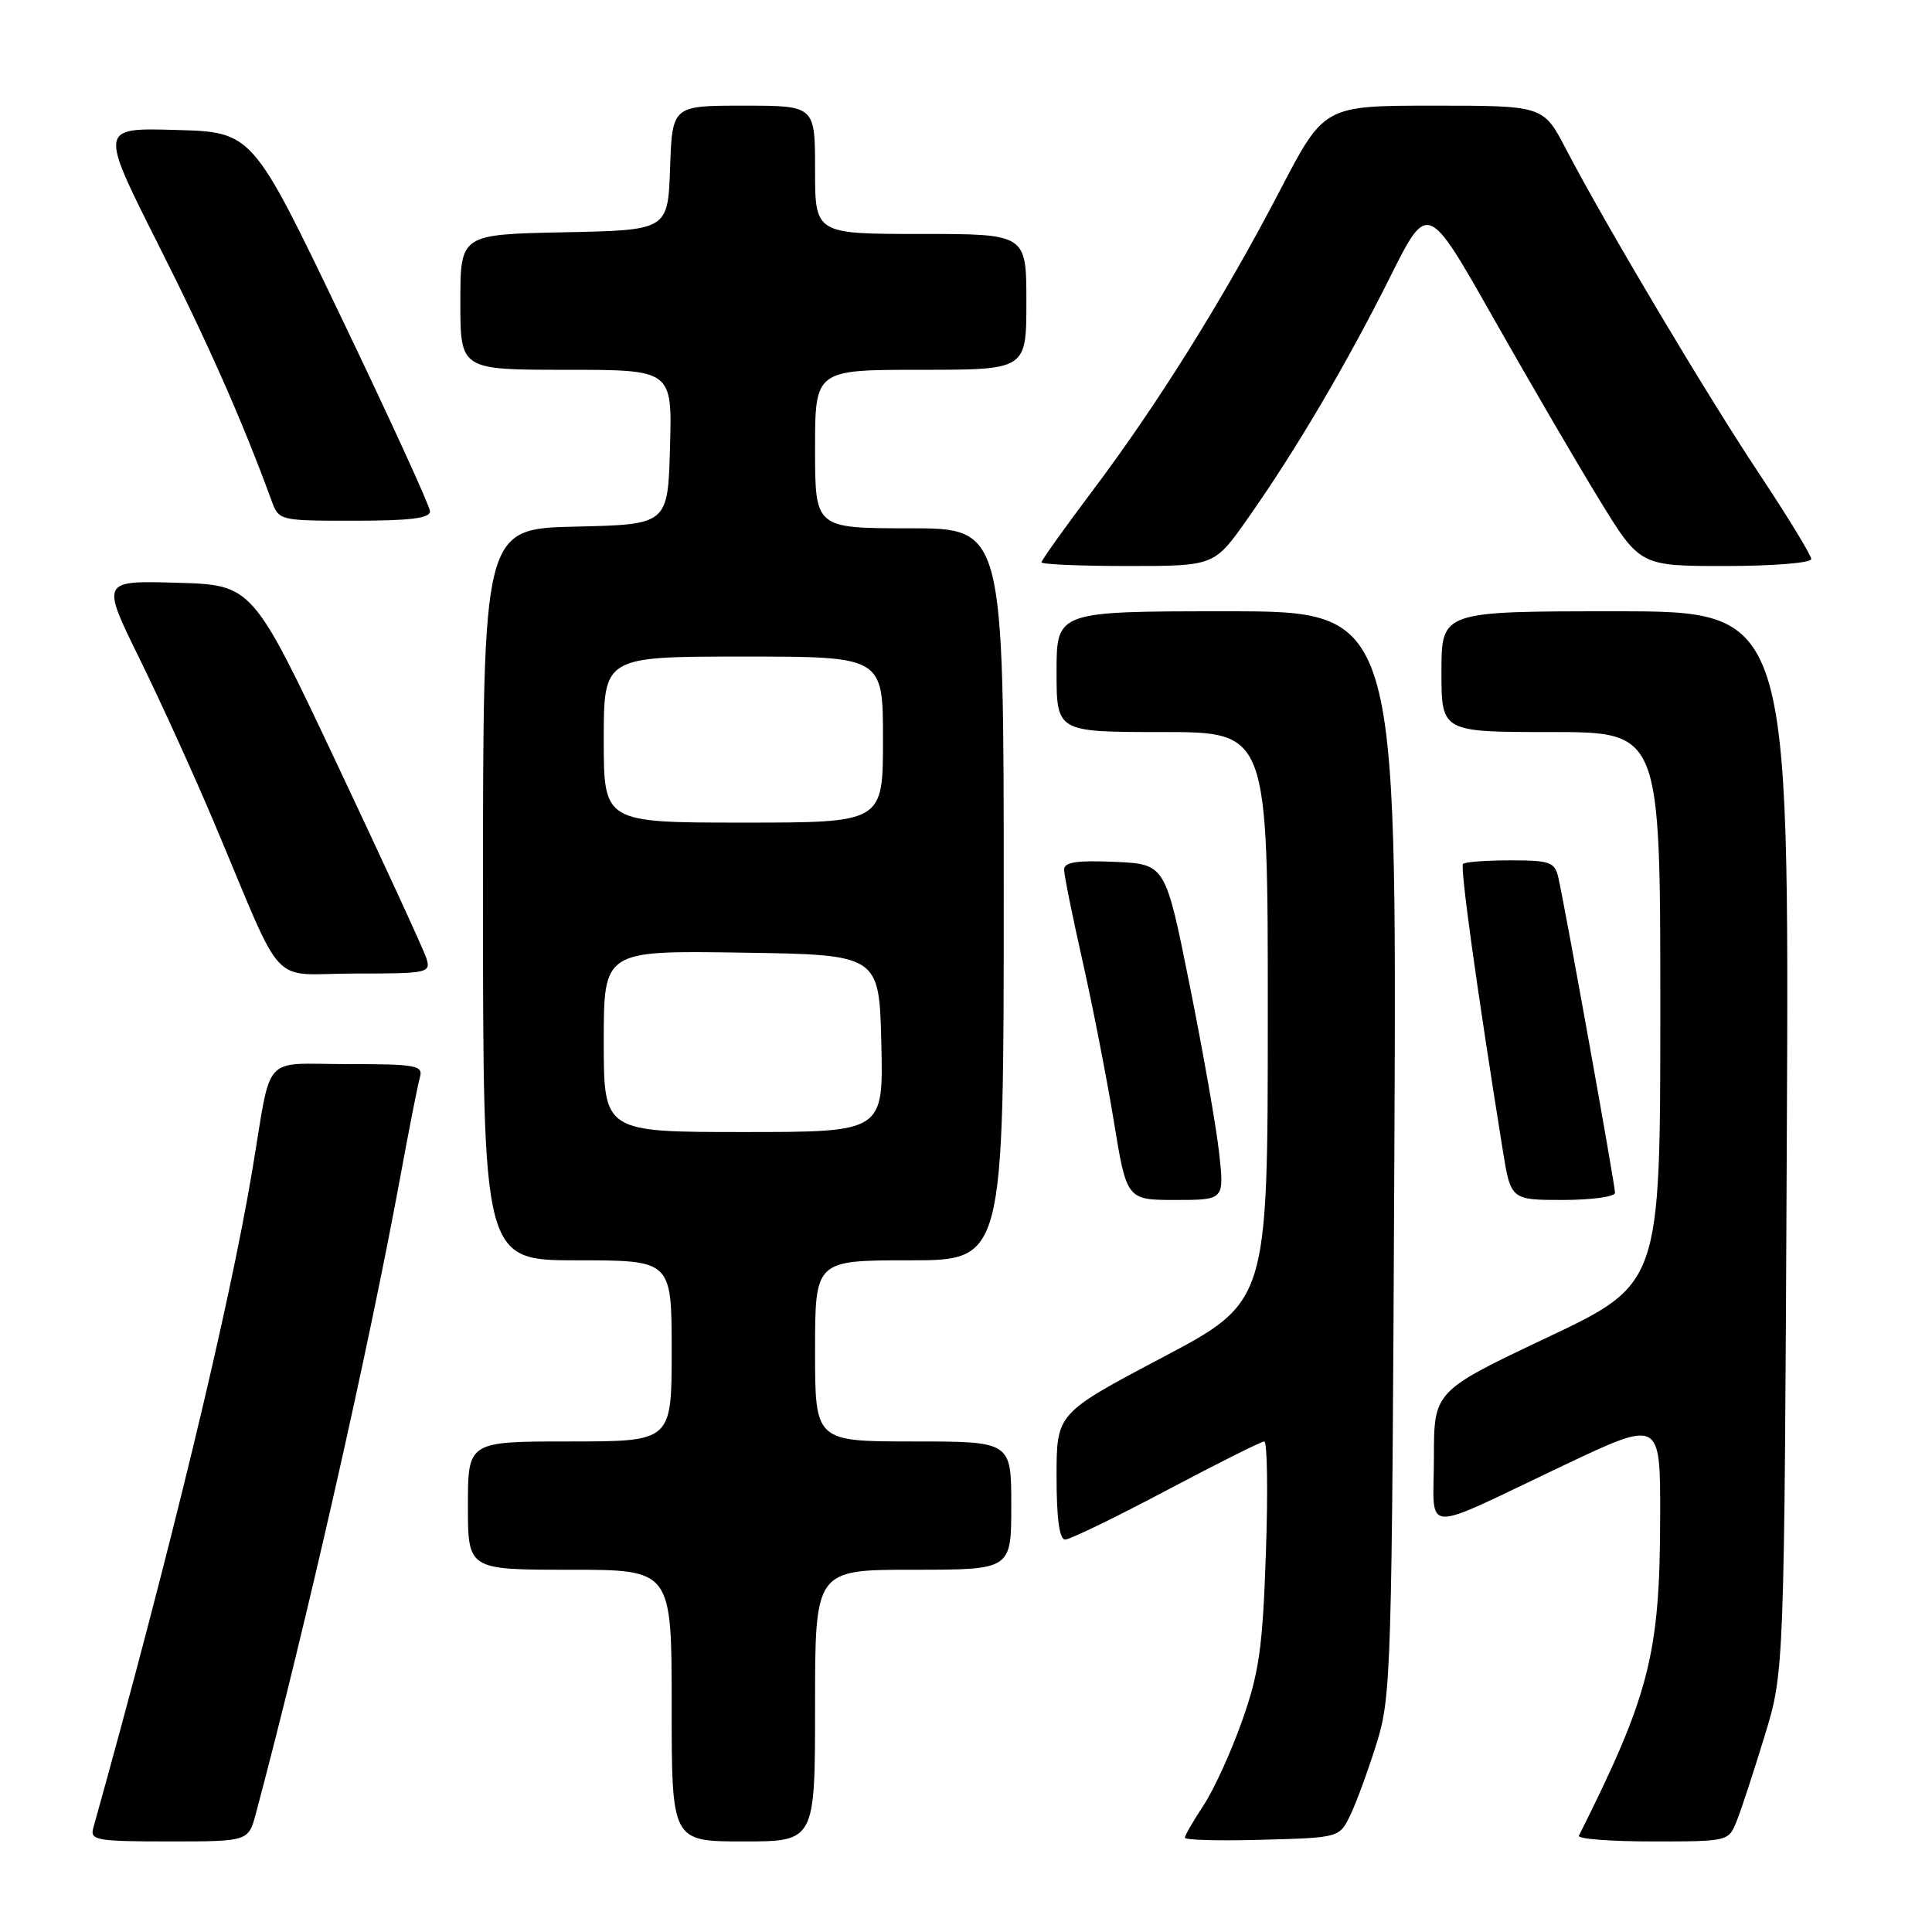 <?xml version="1.0" encoding="UTF-8" standalone="no"?>
<!DOCTYPE svg PUBLIC "-//W3C//DTD SVG 1.1//EN" "http://www.w3.org/Graphics/SVG/1.1/DTD/svg11.dtd" >
<svg xmlns="http://www.w3.org/2000/svg" xmlns:xlink="http://www.w3.org/1999/xlink" version="1.1" viewBox="0 0 256 256">
 <g >
 <path fill="currentColor"
d=" M 33.92 240.25 C 40.57 215.30 48.83 178.85 53.03 156.00 C 54.19 149.68 55.36 143.71 55.64 142.75 C 56.09 141.17 55.18 141.00 46.09 141.00 C 34.53 141.00 36.07 139.30 33.44 155.00 C 30.37 173.36 22.55 205.70 12.35 242.25 C 11.91 243.84 12.85 244.00 22.39 244.00 C 32.92 244.00 32.92 244.00 33.92 240.25 Z  M 108.00 226.00 C 108.00 208.00 108.00 208.00 121.00 208.00 C 134.00 208.00 134.00 208.00 134.00 199.50 C 134.00 191.00 134.00 191.00 121.00 191.00 C 108.00 191.00 108.00 191.00 108.00 179.00 C 108.00 167.00 108.00 167.00 120.50 167.00 C 133.00 167.00 133.00 167.00 133.00 118.50 C 133.00 70.00 133.00 70.00 120.50 70.00 C 108.00 70.00 108.00 70.00 108.00 59.50 C 108.00 49.00 108.00 49.00 122.00 49.00 C 136.00 49.00 136.00 49.00 136.00 40.00 C 136.00 31.00 136.00 31.00 122.00 31.00 C 108.00 31.00 108.00 31.00 108.00 22.50 C 108.00 14.00 108.00 14.00 98.54 14.00 C 89.08 14.00 89.08 14.00 88.79 22.25 C 88.50 30.50 88.50 30.50 74.75 30.78 C 61.00 31.06 61.00 31.06 61.00 40.03 C 61.00 49.00 61.00 49.00 75.03 49.00 C 89.07 49.00 89.07 49.00 88.78 59.25 C 88.50 69.50 88.50 69.50 76.25 69.78 C 64.00 70.06 64.00 70.06 64.00 118.53 C 64.00 167.00 64.00 167.00 76.50 167.00 C 89.00 167.00 89.00 167.00 89.00 179.00 C 89.00 191.00 89.00 191.00 75.50 191.00 C 62.00 191.00 62.00 191.00 62.00 199.50 C 62.00 208.00 62.00 208.00 75.50 208.00 C 89.00 208.00 89.00 208.00 89.00 226.00 C 89.00 244.00 89.00 244.00 98.50 244.00 C 108.00 244.00 108.00 244.00 108.00 226.00 Z  M 178.93 240.50 C 179.73 238.85 181.29 234.57 182.41 231.00 C 184.35 224.77 184.44 221.49 184.76 152.75 C 185.09 81.00 185.09 81.00 162.54 81.00 C 140.00 81.00 140.00 81.00 140.00 89.00 C 140.00 97.00 140.00 97.00 154.00 97.00 C 168.00 97.00 168.00 97.00 167.99 134.75 C 167.98 172.50 167.98 172.50 153.99 179.89 C 140.00 187.28 140.00 187.28 140.00 195.64 C 140.00 201.24 140.38 204.00 141.14 204.00 C 141.77 204.00 147.80 201.07 154.54 197.50 C 161.28 193.93 167.12 191.00 167.52 191.00 C 167.92 191.00 168.02 197.64 167.74 205.75 C 167.31 218.32 166.85 221.61 164.60 227.98 C 163.15 232.09 160.85 237.14 159.48 239.21 C 158.12 241.27 157.00 243.21 157.00 243.51 C 157.00 243.82 161.61 243.94 167.24 243.78 C 177.48 243.50 177.48 243.50 178.93 240.50 Z  M 230.14 241.25 C 230.74 239.74 232.40 234.68 233.83 230.00 C 236.43 221.50 236.43 221.50 236.76 151.25 C 237.09 81.00 237.09 81.00 214.04 81.00 C 191.00 81.00 191.00 81.00 191.00 89.00 C 191.00 97.00 191.00 97.00 205.50 97.00 C 220.00 97.00 220.00 97.00 220.00 133.56 C 220.00 170.12 220.00 170.12 205.00 177.23 C 190.00 184.34 190.00 184.34 190.00 193.14 C 190.00 203.46 187.86 203.34 207.25 194.14 C 220.00 188.10 220.00 188.10 219.98 200.80 C 219.96 219.14 218.60 224.50 209.21 243.25 C 209.00 243.66 213.38 244.00 218.94 244.00 C 229.04 244.00 229.05 244.00 230.14 241.25 Z  M 161.54 152.75 C 161.16 149.31 159.40 139.30 157.63 130.50 C 154.42 114.50 154.42 114.50 147.71 114.20 C 142.68 113.98 141.00 114.24 141.00 115.22 C 141.00 115.95 142.09 121.35 143.42 127.24 C 144.75 133.13 146.62 142.69 147.57 148.47 C 149.29 159.00 149.29 159.00 155.76 159.00 C 162.23 159.00 162.23 159.00 161.54 152.75 Z  M 214.00 158.05 C 214.00 157.00 207.32 119.85 206.48 116.25 C 206.02 114.23 205.36 114.00 200.15 114.00 C 196.95 114.00 194.12 114.21 193.86 114.47 C 193.45 114.88 195.69 131.03 199.10 152.25 C 200.18 159.00 200.18 159.00 207.09 159.00 C 210.89 159.00 214.00 158.57 214.00 158.05 Z  M 56.49 126.95 C 56.13 125.83 50.80 114.24 44.64 101.20 C 33.45 77.50 33.45 77.50 23.43 77.22 C 13.41 76.93 13.41 76.93 18.46 87.22 C 21.24 92.87 25.70 102.67 28.37 109.00 C 37.94 131.67 35.45 129.00 47.01 129.00 C 56.76 129.00 57.11 128.92 56.49 126.95 Z  M 165.30 68.75 C 171.62 59.79 178.43 48.24 184.18 36.74 C 189.17 26.75 189.17 26.75 197.87 42.13 C 202.66 50.58 208.99 61.44 211.94 66.25 C 217.31 75.00 217.31 75.00 228.65 75.00 C 234.89 75.00 240.00 74.59 240.00 74.08 C 240.00 73.58 236.91 68.51 233.14 62.83 C 226.07 52.20 212.80 29.89 207.50 19.75 C 204.50 14.00 204.50 14.00 189.97 14.00 C 175.45 14.00 175.45 14.00 169.61 25.22 C 162.18 39.49 153.40 53.56 144.77 65.02 C 141.05 69.97 138.00 74.24 138.00 74.51 C 138.00 74.78 143.15 75.00 149.45 75.00 C 160.90 75.00 160.90 75.00 165.30 68.75 Z  M 56.98 67.75 C 56.96 67.06 51.66 55.48 45.19 42.00 C 33.44 17.50 33.44 17.50 23.31 17.22 C 13.19 16.93 13.19 16.93 20.88 32.22 C 27.56 45.46 32.11 55.76 35.95 66.25 C 36.95 69.00 36.95 69.00 46.98 69.00 C 54.34 69.00 56.99 68.67 56.98 67.75 Z  M 80.00 137.98 C 80.00 125.95 80.00 125.95 98.25 126.23 C 116.50 126.50 116.50 126.50 116.78 138.25 C 117.06 150.00 117.06 150.00 98.53 150.00 C 80.00 150.00 80.00 150.00 80.00 137.98 Z  M 80.00 98.00 C 80.00 87.00 80.00 87.00 98.50 87.00 C 117.00 87.00 117.00 87.00 117.00 98.00 C 117.00 109.00 117.00 109.00 98.50 109.00 C 80.00 109.00 80.00 109.00 80.00 98.00 Z "/>
</g>
</svg>